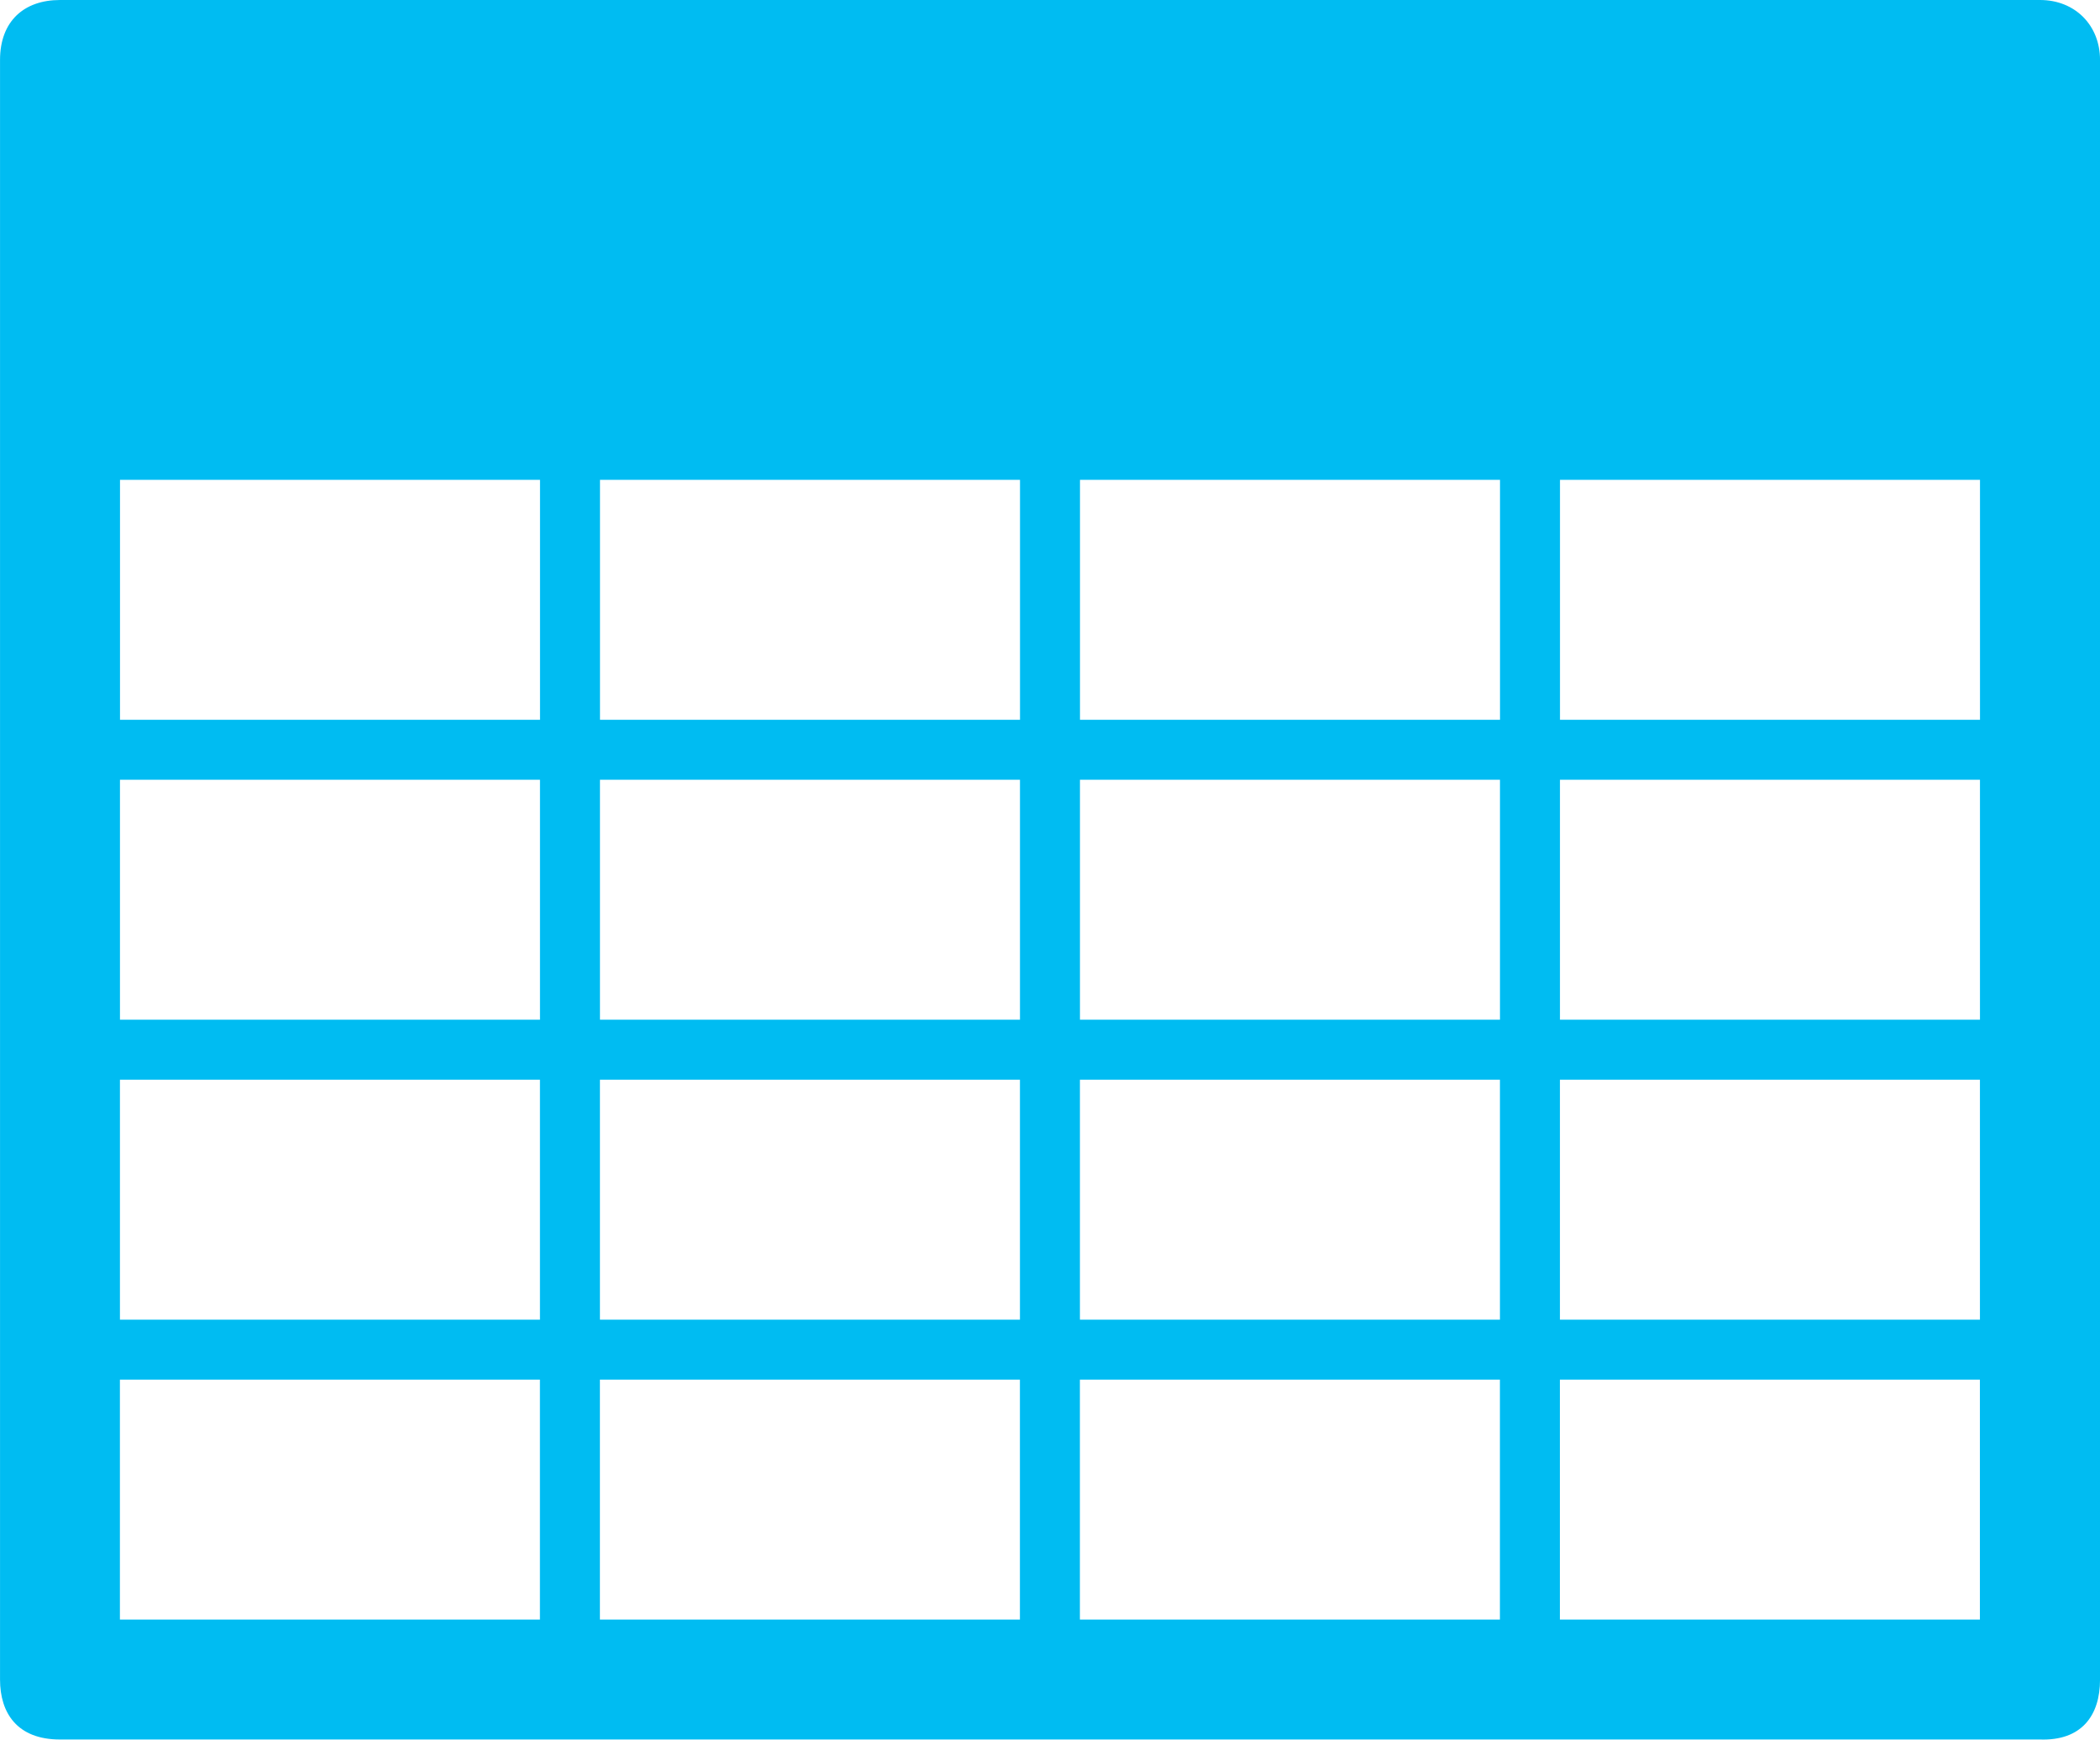 <svg xmlns:dc="http://purl.org/dc/elements/1.1/" xmlns:cc="http://creativecommons.org/ns#" xmlns:rdf="http://www.w3.org/1999/02/22-rdf-syntax-ns#" xmlns="http://www.w3.org/2000/svg" width="70.049" height="58.043">
    <path d="m 555.563,251.715 c -1.203,0 -2.001,0.709 -2.001,2.001 l 0,54.038 c 0,1.114 0.569,2.001 2.001,2.001 l 66.047,0 c 1.382,0.048 2.003,-0.798 2.001,-2.001 l 0,-54.038 c 0,-1.159 -0.835,-2.001 -2.001,-2.001 l -66.047,0 z m 2.001,16.011 14.01,0 0,8.006 -14.01,0 0,-8.006 z m 16.011,0 14.01,0 0,8.006 -14.01,0 0,-8.006 z m 16.011,0 14.01,0 0,8.006 -14.01,0 0,-8.006 z m 16.011,0 14.01,0 0,8.006 -14.01,0 0,-8.006 z m -48.034,10.007 14.01,0 0,8.006 -14.01,0 0,-8.006 z m 16.011,0 14.01,0 0,8.006 -14.01,0 0,-8.006 z m 16.011,0 14.01,0 0,8.006 -14.01,0 0,-8.006 z m 16.011,0 14.01,0 0,8.006 -14.01,0 0,-8.006 z m -48.034,10.007 14.01,0 0,8.006 -14.01,0 0,-8.006 z m 16.011,0 14.01,0 0,8.006 -14.01,0 0,-8.006 z m 16.011,0 14.01,0 0,8.006 -14.01,0 0,-8.006 z m 16.011,0 14.01,0 0,8.006 -14.01,0 0,-8.006 z m -48.034,10.007 14.01,0 0,8.006 -14.01,0 0,-8.006 z m 16.011,0 14.01,0 0,8.006 -14.01,0 0,-8.006 z m 16.011,0 14.01,0 0,8.006 -14.01,0 0,-8.006 z m 16.011,0 14.01,0 0,8.006 -14.01,0 0,-8.006 z" fill="#00bcf2" transform="translate(-553.561 -251.715)"/>
</svg>

